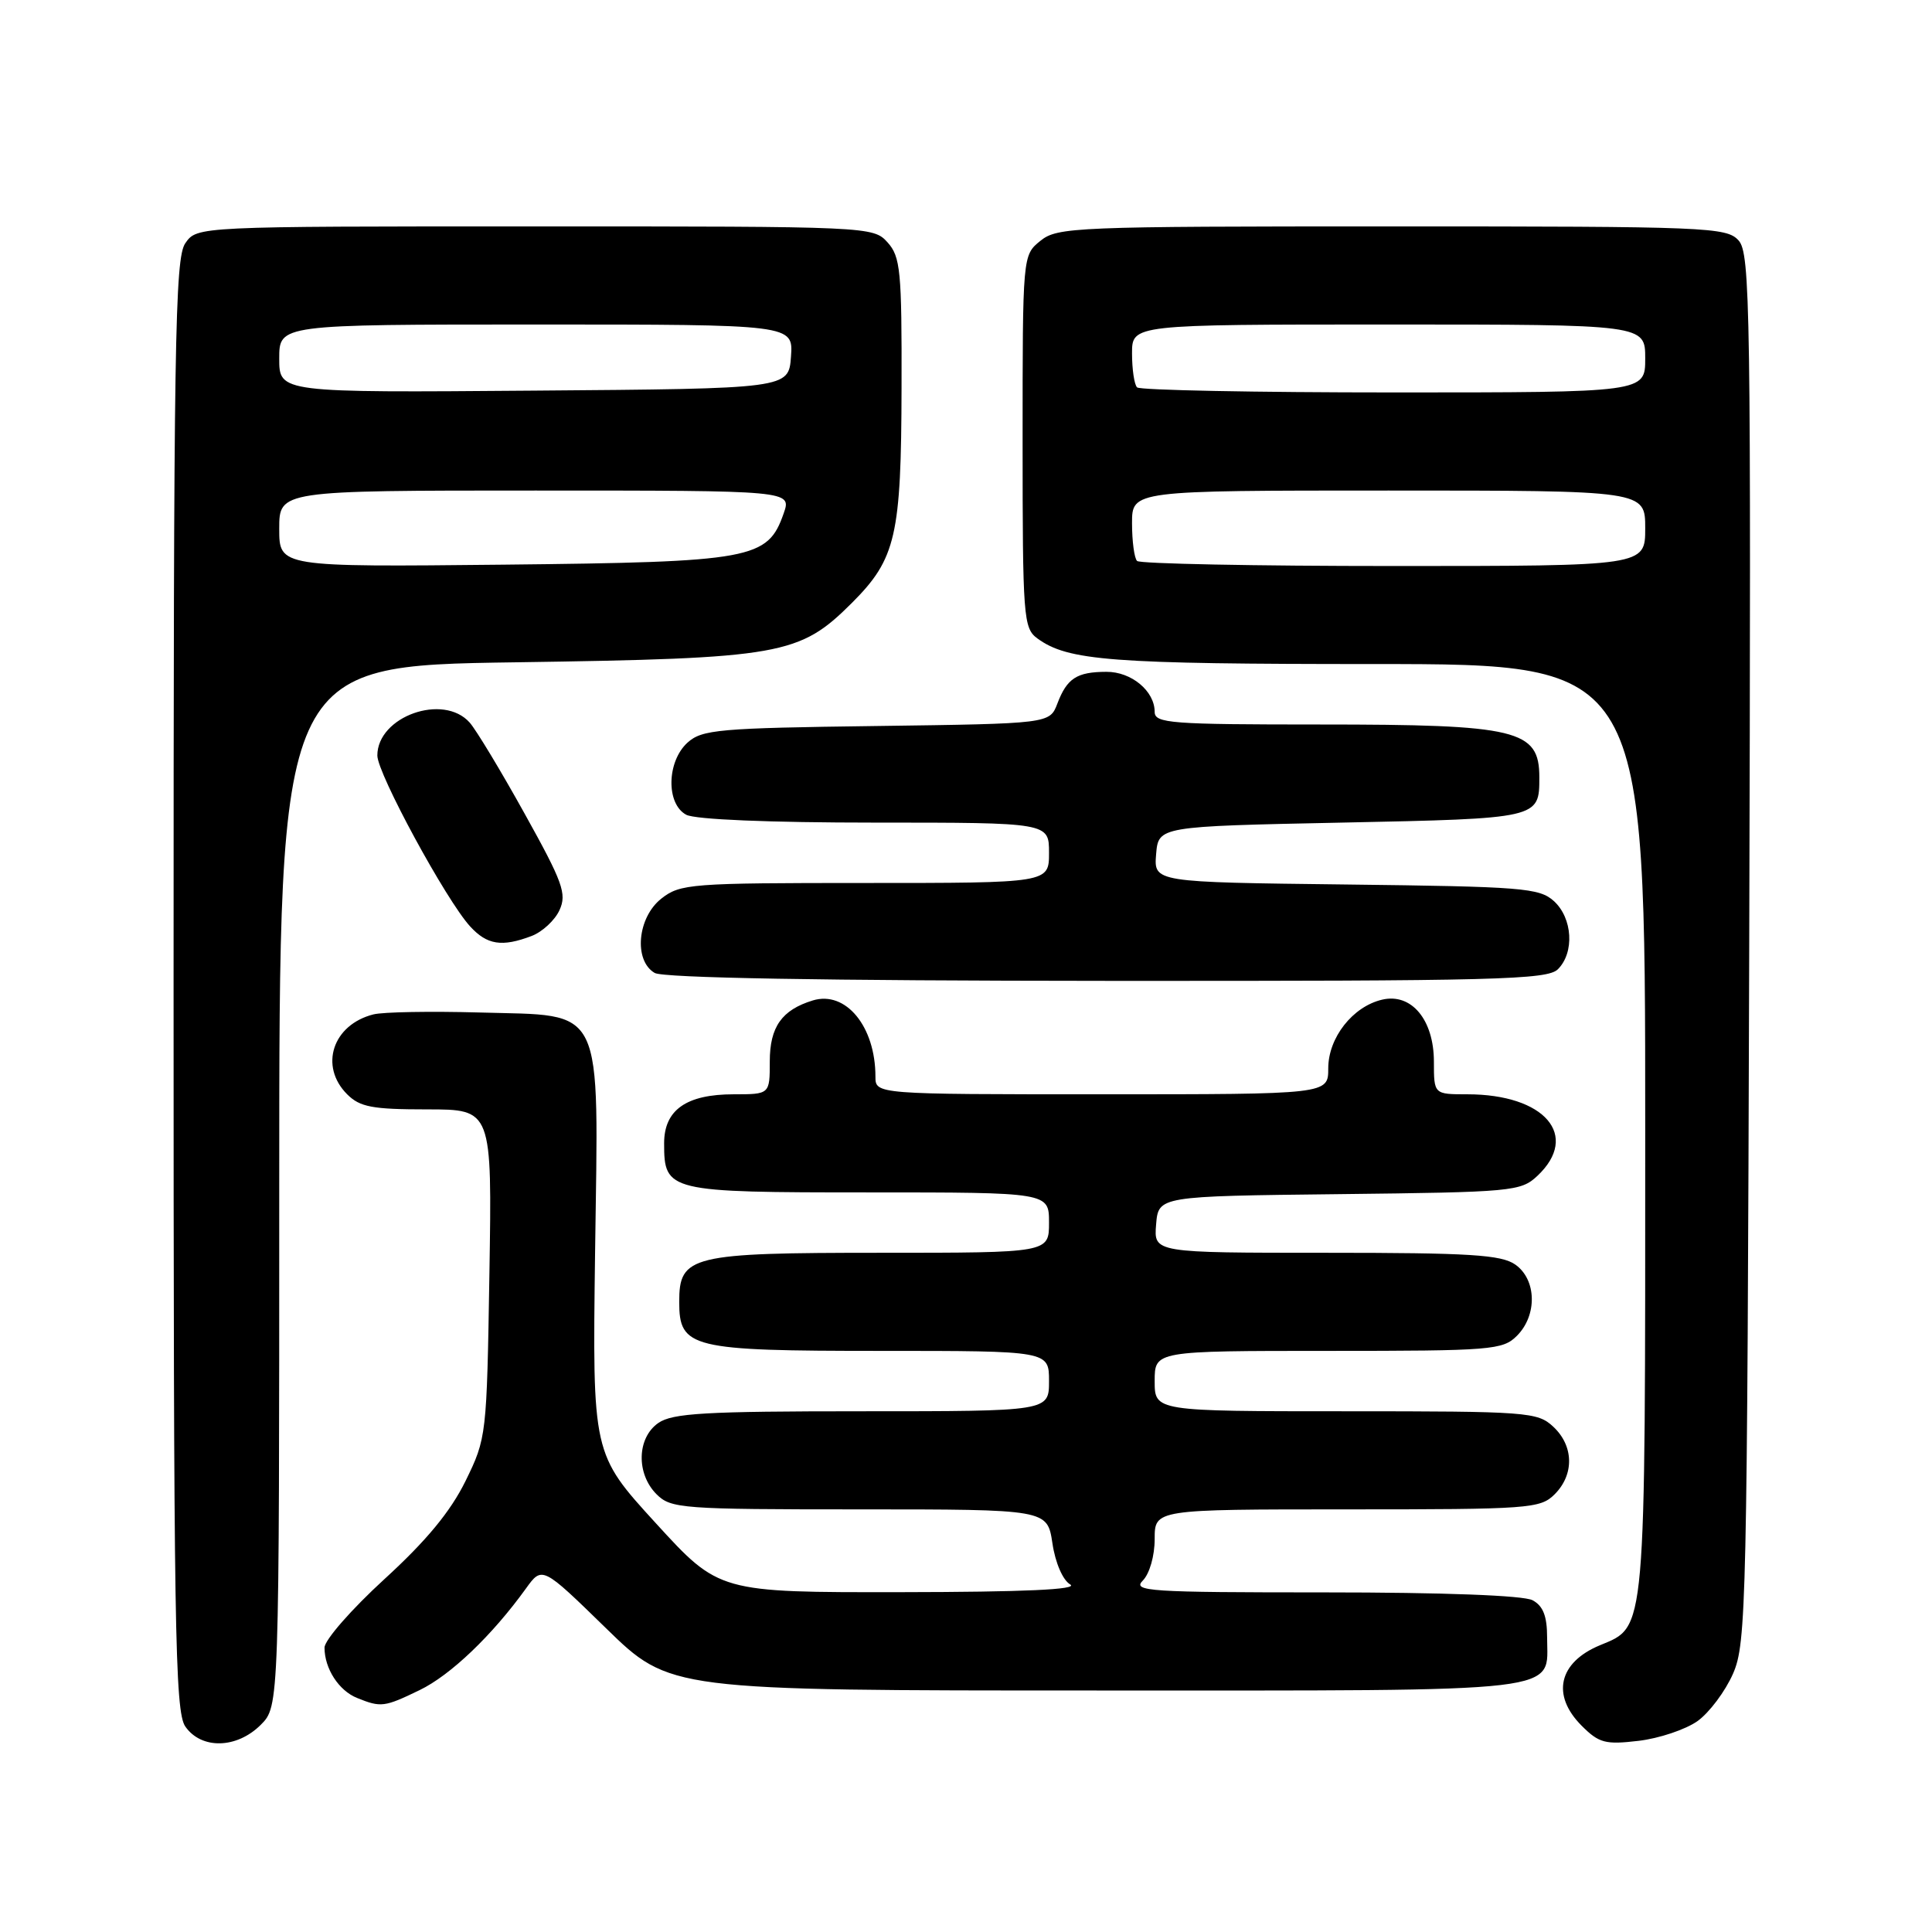<?xml version="1.0" encoding="UTF-8" standalone="no"?>
<!DOCTYPE svg PUBLIC "-//W3C//DTD SVG 1.1//EN" "http://www.w3.org/Graphics/SVG/1.1/DTD/svg11.dtd" >
<svg xmlns="http://www.w3.org/2000/svg" xmlns:xlink="http://www.w3.org/1999/xlink" version="1.1" viewBox="0 0 256 256">
 <g >
 <path fill="currentColor"
d=" M 34.55 228.55 C 37.00 226.09 37.00 226.09 37.00 157.15 C 37.00 88.21 37.00 88.21 68.25 87.76 C 103.61 87.24 105.93 86.83 112.91 79.86 C 118.72 74.04 119.42 71.01 119.46 51.36 C 119.50 35.88 119.32 34.02 117.60 32.11 C 115.71 30.02 115.21 30.00 70.90 30.00 C 26.11 30.00 26.11 30.00 24.56 32.22 C 23.17 34.20 23.00 45.18 23.00 130.50 C 23.00 215.82 23.17 226.80 24.56 228.78 C 26.69 231.83 31.37 231.72 34.55 228.55 Z  M 224.92 228.06 C 226.49 226.94 228.61 224.11 229.64 221.76 C 231.40 217.72 231.51 212.73 231.78 125.61 C 232.03 40.71 231.92 33.57 230.37 31.86 C 228.78 30.10 226.28 30.00 184.46 30.00 C 142.39 30.00 140.11 30.09 137.86 31.91 C 135.50 33.82 135.50 33.82 135.50 58.49 C 135.50 81.81 135.61 83.24 137.45 84.59 C 141.52 87.56 147.14 87.99 182.25 87.99 C 218.00 88.00 218.00 88.00 218.00 149.55 C 218.00 217.12 218.15 215.45 212.01 218.00 C 206.52 220.27 205.53 224.62 209.58 228.67 C 211.88 230.97 212.72 231.19 217.12 230.67 C 219.84 230.35 223.35 229.17 224.92 228.06 Z  M 55.60 223.95 C 59.70 221.97 65.21 216.70 69.68 210.50 C 71.84 207.50 71.84 207.50 80.30 215.75 C 88.76 224.00 88.76 224.00 145.31 224.00 C 208.47 224.00 205.00 224.41 205.00 216.96 C 205.00 214.14 204.47 212.79 203.07 212.04 C 201.88 211.40 191.25 211.00 175.49 211.00 C 152.19 211.00 150.00 210.86 151.43 209.43 C 152.32 208.53 153.00 206.17 153.00 203.93 C 153.00 200.00 153.00 200.00 178.50 200.00 C 202.67 200.00 204.10 199.90 206.00 198.00 C 208.62 195.38 208.54 191.58 205.81 189.04 C 203.73 187.10 202.40 187.00 178.31 187.00 C 153.00 187.00 153.00 187.00 153.00 183.00 C 153.00 179.00 153.00 179.00 176.00 179.00 C 197.67 179.00 199.12 178.88 201.00 177.00 C 203.72 174.28 203.61 169.54 200.78 167.56 C 198.92 166.26 194.77 166.00 175.72 166.00 C 152.88 166.00 152.88 166.00 153.19 162.25 C 153.50 158.50 153.50 158.50 177.46 158.23 C 200.42 157.97 201.51 157.87 203.71 155.81 C 209.39 150.47 204.70 145.00 194.43 145.00 C 190.00 145.00 190.00 145.00 190.00 140.69 C 190.00 135.12 187.02 131.55 183.14 132.46 C 179.24 133.37 176.00 137.50 176.00 141.56 C 176.00 145.00 176.00 145.00 146.00 145.00 C 116.00 145.00 116.00 145.00 116.00 142.65 C 116.00 136.01 112.07 131.24 107.71 132.56 C 103.59 133.82 102.00 136.07 102.00 140.65 C 102.00 145.00 102.00 145.00 97.22 145.00 C 90.94 145.00 88.00 147.07 88.00 151.49 C 88.00 157.89 88.47 158.00 115.07 158.00 C 139.00 158.00 139.00 158.00 139.00 162.00 C 139.00 166.00 139.00 166.00 116.72 166.00 C 91.51 166.00 90.00 166.37 90.00 172.50 C 90.00 178.63 91.51 179.00 116.72 179.00 C 139.00 179.00 139.00 179.00 139.00 183.00 C 139.00 187.00 139.00 187.00 114.22 187.00 C 93.42 187.00 89.09 187.25 87.22 188.56 C 84.39 190.54 84.28 195.28 87.00 198.00 C 88.89 199.89 90.33 200.00 113.89 200.00 C 138.77 200.00 138.77 200.00 139.45 204.48 C 139.83 207.08 140.83 209.38 141.81 209.95 C 142.96 210.62 135.73 210.95 119.39 210.97 C 95.28 211.00 95.28 211.00 86.89 201.82 C 78.50 192.64 78.50 192.64 78.85 166.06 C 79.30 132.54 80.31 134.65 63.51 134.16 C 57.09 133.98 50.78 134.09 49.49 134.41 C 44.08 135.77 42.27 141.27 46.00 145.00 C 47.69 146.69 49.33 147.00 56.60 147.00 C 65.20 147.00 65.20 147.00 64.85 168.75 C 64.50 190.27 64.47 190.56 61.68 196.25 C 59.69 200.29 56.50 204.16 50.93 209.25 C 46.57 213.24 43.00 217.32 43.00 218.32 C 43.00 221.09 44.89 224.02 47.32 224.99 C 50.48 226.27 50.93 226.21 55.60 223.95 Z  M 206.43 128.43 C 208.65 126.21 208.38 121.66 205.90 119.40 C 203.96 117.65 201.73 117.48 178.34 117.20 C 152.89 116.90 152.89 116.90 153.19 113.20 C 153.50 109.50 153.50 109.50 177.79 109.00 C 203.99 108.46 203.97 108.46 203.97 103.00 C 203.97 96.69 201.11 96.00 174.93 96.00 C 155.10 96.00 153.00 95.84 153.00 94.33 C 153.00 91.56 149.91 89.00 146.60 89.02 C 142.68 89.03 141.38 89.88 140.11 93.22 C 139.09 95.89 139.09 95.89 116.15 96.20 C 95.24 96.47 93.02 96.67 91.10 98.40 C 88.34 100.91 88.24 106.52 90.93 107.96 C 92.11 108.59 101.95 109.00 115.93 109.00 C 139.00 109.00 139.00 109.00 139.00 113.00 C 139.00 117.00 139.00 117.00 114.63 117.00 C 91.50 117.00 90.14 117.10 87.63 119.07 C 84.45 121.58 83.94 127.28 86.75 128.92 C 87.88 129.58 109.03 129.95 146.68 129.97 C 198.26 130.00 205.04 129.82 206.43 128.43 Z  M 70.45 124.02 C 71.86 123.48 73.53 121.94 74.14 120.59 C 75.13 118.43 74.57 116.90 69.52 107.82 C 66.37 102.14 63.09 96.71 62.24 95.75 C 58.75 91.81 50.00 94.93 50.00 100.11 C 50.00 102.49 59.12 119.29 62.29 122.75 C 64.54 125.21 66.51 125.52 70.45 124.02 Z  M 37.00 70.07 C 37.00 65.00 37.00 65.00 70.95 65.00 C 104.90 65.00 104.90 65.00 103.84 68.03 C 101.72 74.10 99.72 74.47 66.75 74.82 C 37.00 75.13 37.00 75.13 37.00 70.07 Z  M 37.00 47.51 C 37.00 43.00 37.00 43.00 71.06 43.00 C 105.11 43.00 105.11 43.00 104.81 47.25 C 104.50 51.50 104.50 51.50 70.75 51.76 C 37.00 52.03 37.00 52.03 37.00 47.51 Z  M 150.67 74.33 C 150.30 73.97 150.00 71.72 150.00 69.33 C 150.00 65.00 150.00 65.00 184.00 65.00 C 218.00 65.00 218.00 65.00 218.00 70.00 C 218.00 75.00 218.00 75.00 184.67 75.00 C 166.33 75.00 151.03 74.70 150.67 74.33 Z  M 150.67 51.33 C 150.30 50.97 150.00 48.94 150.00 46.83 C 150.00 43.00 150.00 43.00 184.00 43.00 C 218.00 43.00 218.00 43.00 218.00 47.50 C 218.00 52.00 218.00 52.00 184.67 52.00 C 166.33 52.00 151.03 51.70 150.67 51.33 Z "/>
</g>
</svg>